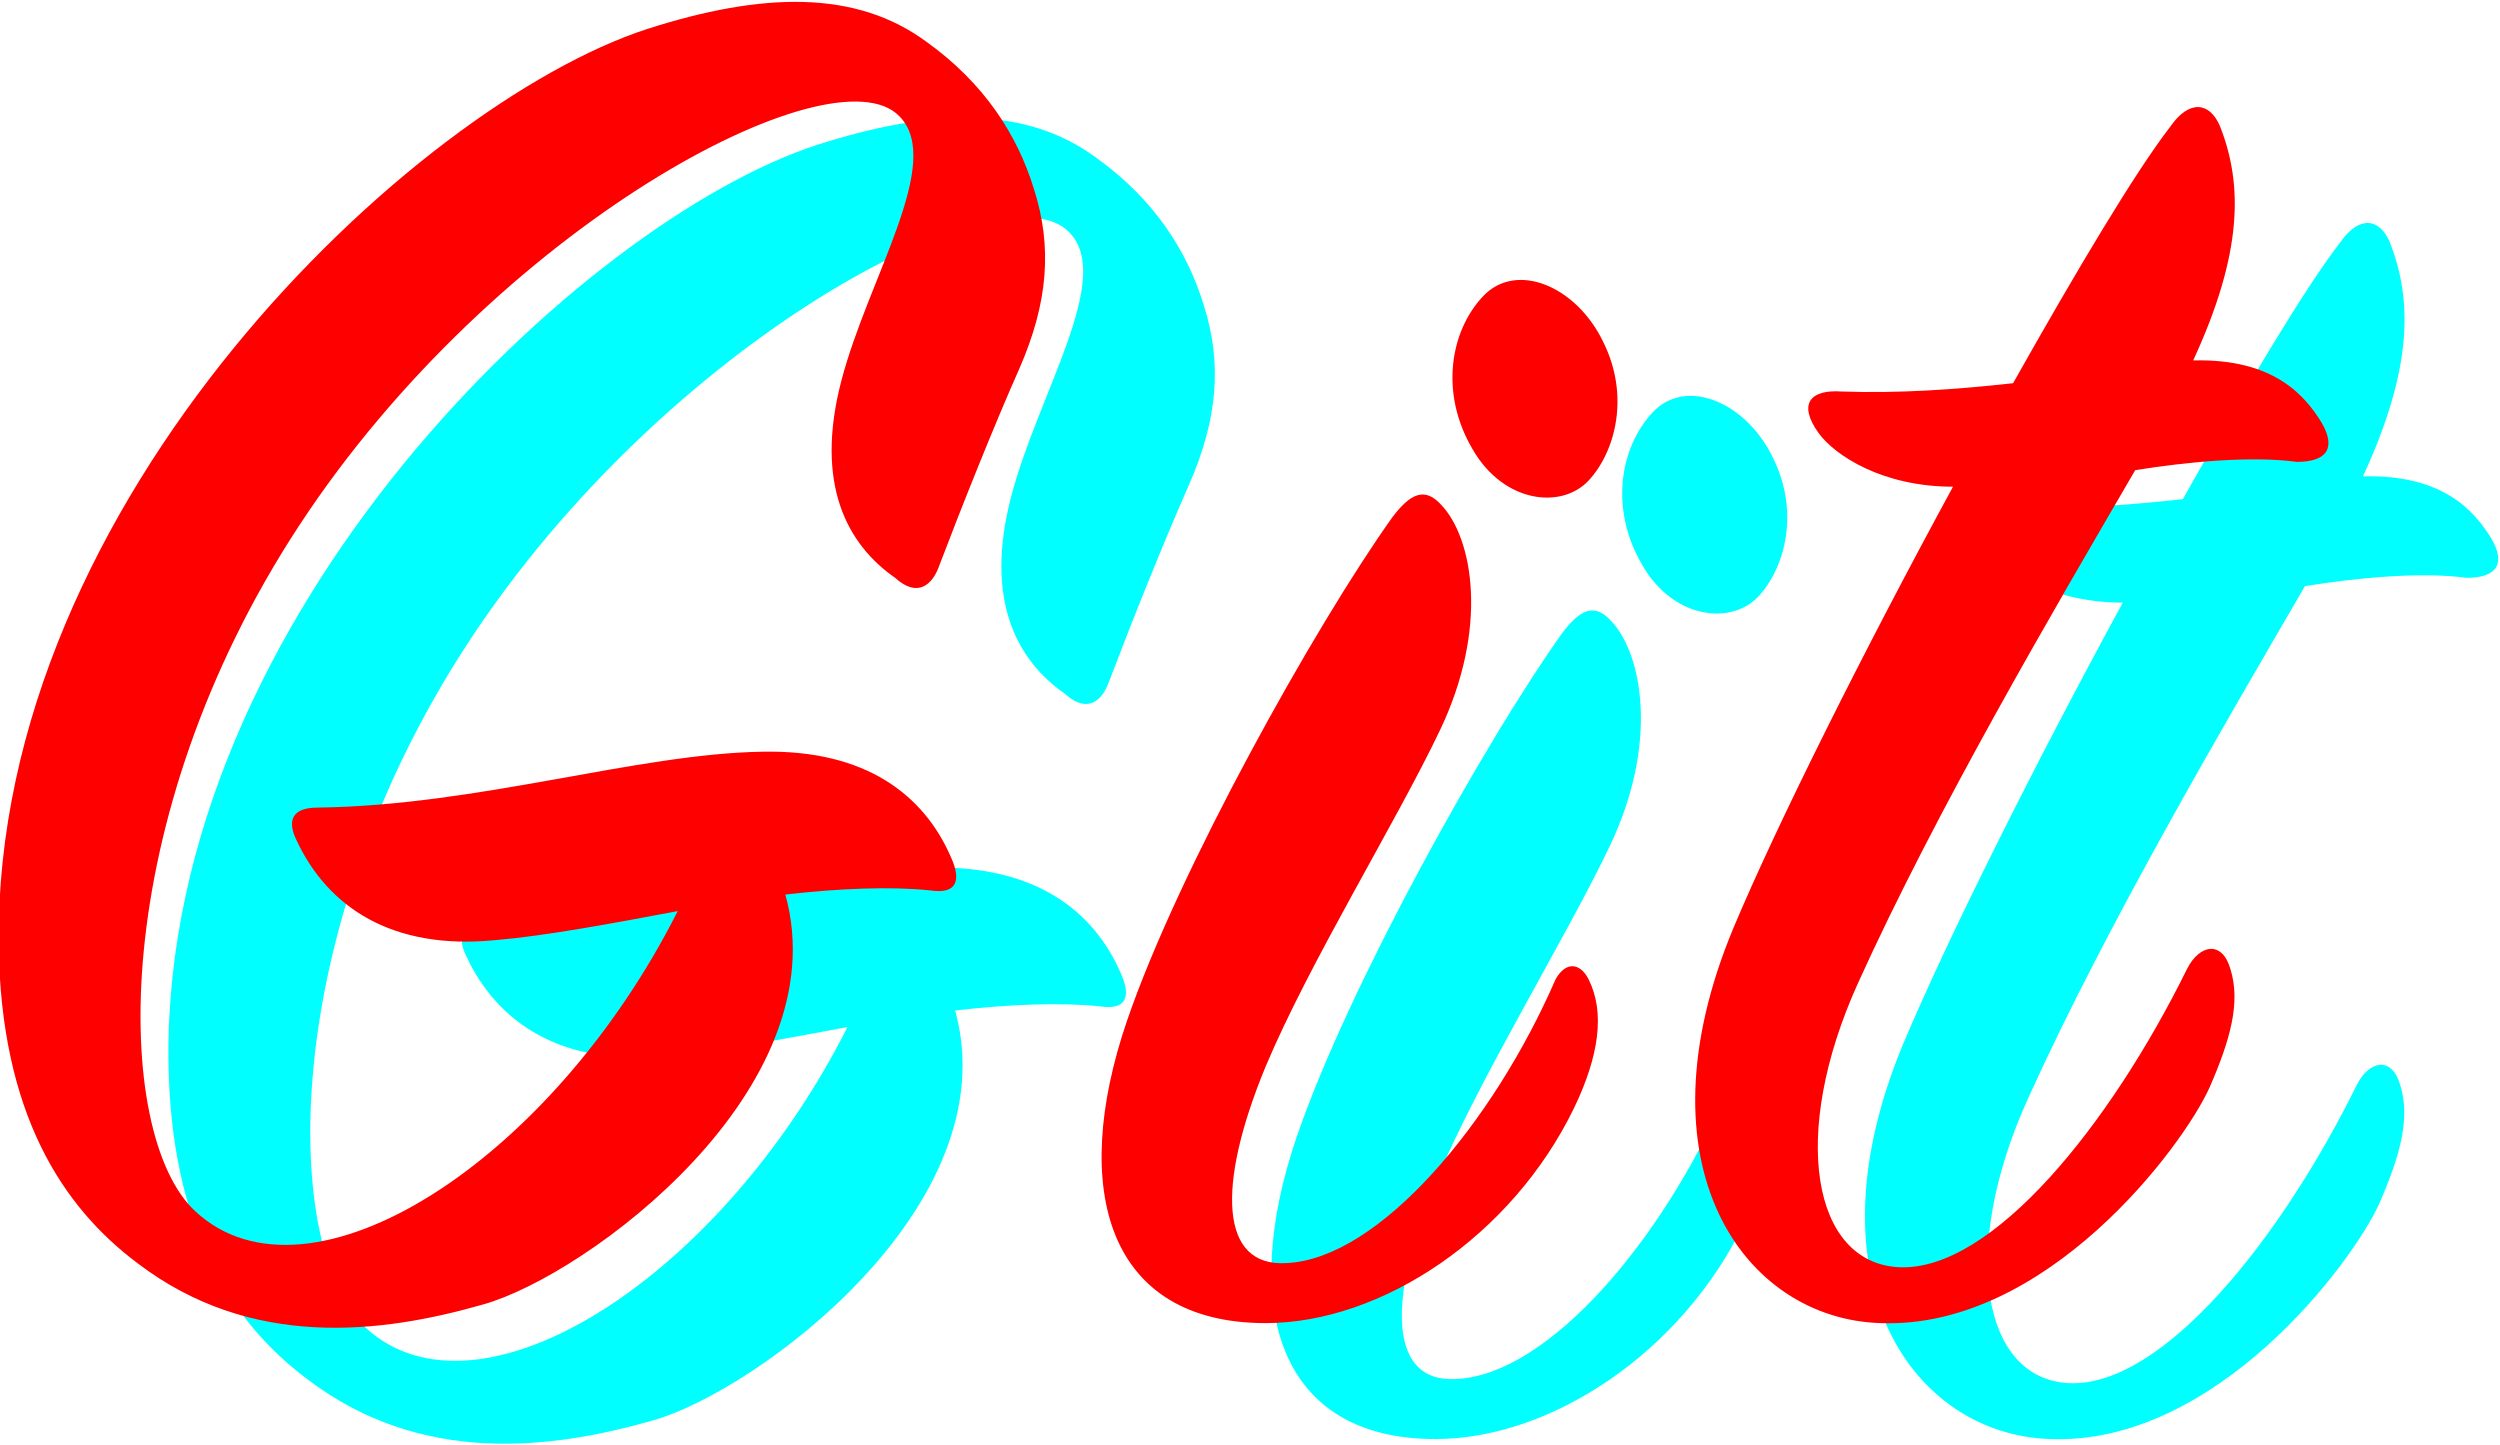 <svg xmlns="http://www.w3.org/2000/svg" width="893" height="516" viewBox="0 0 893 516">
  <defs>
    <style>
      .cls-1 {
        fill: aqua;
      }

      .cls-1, .cls-2 {
        fill-rule: evenodd;
      }

      .cls-2 {
        fill: red;
      }
    </style>
  </defs>
  <path id="Git" class="cls-1" d="M341.174,360.948c19.228-2.218,37.716-2.958,51.767-1.479,9.614,1.479,11.093-3.7,7.4-11.832-9.614-22.186-30.32-38.455-67.3-37.716-45.111.74-101.315,19.228-159,19.967-8.874,0-11.093,4.438-7.4,11.833,11.092,23.664,34.018,39.194,70.994,35.5,17.748-1.479,41.413-5.916,65.077-10.354C257.609,456.346,171.085,511.811,130.411,474.1c-29.581-27.362-31.8-139.769,36.976-244.781,70.255-107.231,190.8-170.83,214.461-146.425,16.27,16.27-11.093,57.683-20.706,94.659s2.218,58.422,19.227,70.255c8.135,7.4,13.311,2.218,15.53-3.7,8.135-21.446,19.967-51.027,28.841-70.994,10.354-23.665,11.833-43.632,5.177-64.338C424,89.544,412.168,71.056,391.462,56.266c-25.144-18.488-58.422-17.748-99.835-4.437C208.061,79.191,58.678,219.7,60.157,378.7c0.739,60.64,22.925,93.919,49.548,113.886,40.673,31.06,87.263,25.144,123.5,14.79C270.18,497.02,360.4,430.463,341.174,360.948ZM633.285,163.5c-9.614-19.967-31.06-28.841-42.892-16.269s-15.53,34.757-3.7,54.724c11.093,19.228,31.8,21.446,41.414,11.093S642.9,182.724,633.285,163.5ZM512.743,514.029c41.413,0,88-31.06,110.189-76.91,8.874-18.488,11.093-34.018,5.177-45.85-2.959-5.917-8.135-6.656-11.833,0C594.091,442.3,553.417,491.1,520.138,492.583c-23.664,1.479-25.143-27.362-7.395-70.254,15.53-36.977,46.59-87.264,62.12-119.8,17.749-36.976,11.832-68.775.74-80.608-5.917-6.655-11.093-4.437-17.749,4.438-27.362,38.455-76.171,125.718-94.659,179.7C442.489,466.7,456.54,514.029,512.743,514.029ZM758.256,215.263c-31.8,58.422-62.859,120.542-78.389,157.518-35.5,85.045,3.7,139.769,52.506,141.248,59.161,2.219,107.97-62.859,117.583-84.3,7.4-17.009,11.093-30.321,7.4-42.153-2.958-10.353-11.093-8.874-15.53,0-27.363,55.464-69.515,107.97-102.794,106.491-31.06-1.479-39.194-47.329-14.79-101.314,28.1-62.12,70.254-133.854,99.1-183.4,18.488-2.959,41.413-5.177,57.682-2.959,11.093,0,14.051-5.176,8.875-14.05-5.917-9.614-17.009-22.926-45.851-22.186,17.749-38.455,17.749-62.859,9.614-83.566-3.7-8.874-11.093-9.614-17.748,0-12.572,16.27-33.279,51.027-56.2,91.7-19.967,2.218-40.674,3.7-61.38,2.958-11.093-.74-15.53,4.437-8.135,14.79C716.1,204.17,733.112,215.263,758.256,215.263Z"/>
  <path id="Git-2" data-name="Git" class="cls-2" d="M280.534,319.535c19.227-2.218,37.715-2.958,51.766-1.479,9.614,1.479,11.093-3.7,7.395-11.832-9.613-22.186-30.32-38.455-67.3-37.716-45.111.74-101.314,19.228-159,19.967-8.874,0-11.093,4.437-7.395,11.833C117.1,323.972,140.025,339.5,177,335.805c17.748-1.479,41.413-5.917,65.078-10.354C196.968,414.933,110.444,470.4,69.77,432.682,40.19,405.32,37.971,292.912,106.746,187.9,177,80.67,297.543,17.071,321.207,41.475c16.27,16.269-11.092,57.683-20.706,94.659s2.218,58.422,19.227,70.254c8.135,7.4,13.312,2.219,15.53-3.7,8.135-21.446,19.967-51.027,28.842-70.994,10.353-23.665,11.832-43.632,5.176-64.338-5.916-19.228-17.748-37.716-38.455-52.506C305.677-3.635,272.4-2.9,230.986,10.416,147.42,37.778-1.963,178.287-.484,337.284c0.74,60.64,22.925,93.919,49.548,113.886,40.674,31.06,87.263,25.144,123.5,14.79C209.54,455.607,299.761,389.05,280.534,319.535Zm292.11-197.452c-9.613-19.967-31.059-28.841-42.892-16.269s-15.53,34.757-3.7,54.724c11.092,19.228,31.8,21.446,41.413,11.093S582.258,141.311,572.644,122.083ZM452.1,472.616c41.413,0,88-31.06,110.188-76.91,8.874-18.488,11.093-34.018,5.177-45.851-2.958-5.916-8.135-6.655-11.833,0C533.45,400.882,492.776,449.691,459.5,451.17c-23.665,1.479-25.144-27.362-7.395-70.255,15.53-36.976,46.589-87.263,62.119-119.8,17.749-36.976,11.833-68.775.74-80.608-5.916-6.655-11.093-4.437-17.749,4.437-27.362,38.455-76.17,125.719-94.658,179.7C381.848,425.287,395.9,472.616,452.1,472.616ZM697.615,173.85c-31.8,58.422-62.859,120.541-78.389,157.517-35.5,85.045,3.7,139.77,52.506,141.249,59.162,2.218,107.97-62.859,117.584-84.3,7.395-17.009,11.093-30.321,7.395-42.153-2.958-10.353-11.093-8.874-15.53,0-27.362,55.464-69.515,107.97-102.793,106.491-31.06-1.479-39.2-47.329-14.791-101.314,28.1-62.12,70.255-133.854,99.1-183.4,18.488-2.958,41.413-5.176,57.683-2.958,11.092,0,14.05-5.176,8.874-14.051-5.916-9.613-17.009-22.925-45.85-22.185,17.748-38.455,17.748-62.86,9.613-83.566-3.7-8.874-11.093-9.614-17.748,0-12.572,16.269-33.279,51.027-56.2,91.7-19.967,2.218-40.673,3.7-61.38,2.958-11.093-.74-15.53,4.437-8.135,14.79C655.462,162.757,672.471,173.85,697.615,173.85Z"/>
</svg>
